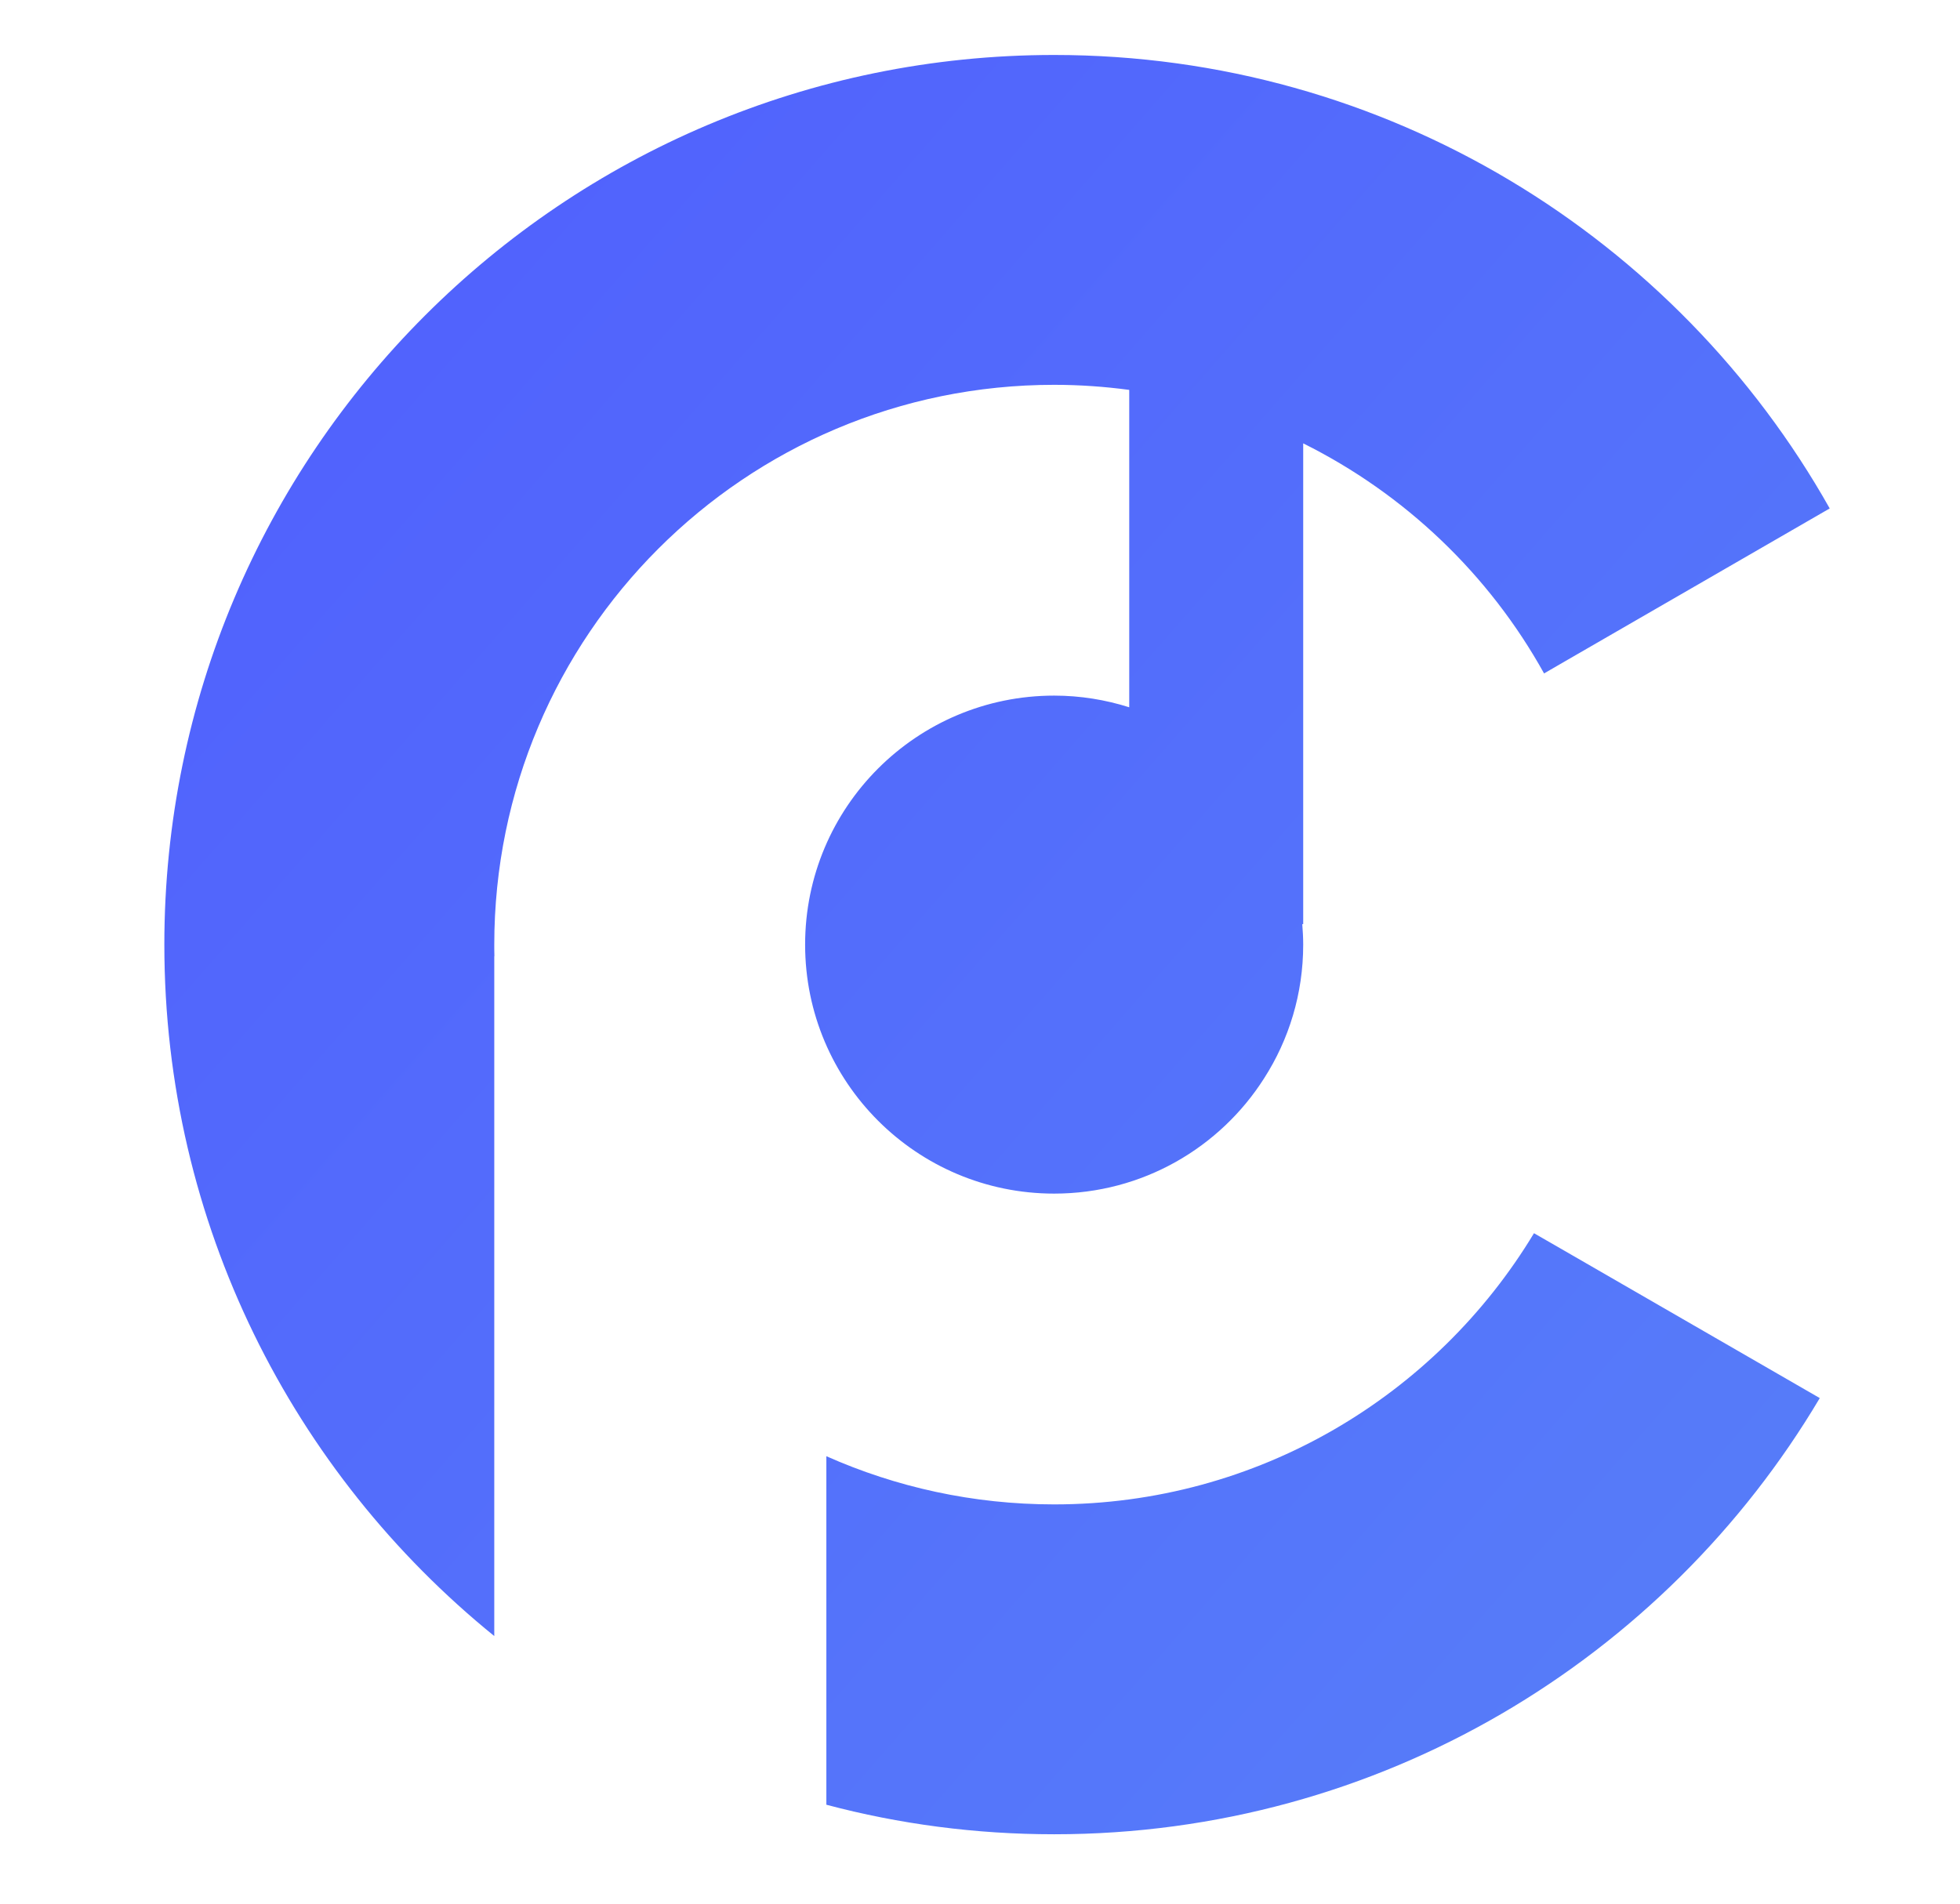 <?xml version="1.0" encoding="UTF-8" standalone="no"?>
<!-- Created with Inkscape (http://www.inkscape.org/) -->

<svg
   version="1.1"
   id="svg2"
   xml:space="preserve"
   width="523.352"
   height="508.48"
   viewBox="170 165 180 180"
   sodipodi:docname="ChordPlay_Artboard 3.ai"
   xmlns:inkscape="http://www.inkscape.org/namespaces/inkscape"
   xmlns:sodipodi="http://sodipodi.sourceforge.net/DTD/sodipodi-0.dtd"
   xmlns="http://www.w3.org/2000/svg"
   xmlns:svg="http://www.w3.org/2000/svg"><defs
     id="defs6"><linearGradient
       x1="0"
       y1="0"
       x2="1"
       y2="0"
       gradientUnits="userSpaceOnUse"
       gradientTransform="matrix(262.686,-235.605,-235.605,-262.686,94.081,285.955)"
       spreadMethod="pad"
       id="linearGradient26"><stop
         style="stop-opacity:1;stop-color:#4e54ff"
         offset="0"
         id="stop22" /><stop
         style="stop-opacity:1;stop-color:#5c97f5"
         offset="1"
         id="stop24" /></linearGradient><linearGradient
       x1="0"
       y1="0"
       x2="1"
       y2="0"
       gradientUnits="userSpaceOnUse"
       gradientTransform="matrix(262.686,-235.605,-235.605,-262.686,79.429,269.619)"
       spreadMethod="pad"
       id="linearGradient46"><stop
         style="stop-opacity:1;stop-color:#4e54ff"
         offset="0"
         id="stop42" /><stop
         style="stop-opacity:1;stop-color:#5c97f5"
         offset="1"
         id="stop44" /></linearGradient></defs><sodipodi:namedview
     id="namedview4"
     pagecolor="#ffffff"
     bordercolor="#666666"
     borderopacity="1.0"
     inkscape:pageshadow="2"
     inkscape:pageopacity="0.0"
     inkscape:pagecheckerboard="0" /><g
     id="g8"
     inkscape:groupmode="layer"
     inkscape:label="ChordPlay_Artboard 3"
     transform="matrix(1.333,0,0,-1.333,0,508.48)"><g
       id="g10"><g
         id="g12"><g
           id="g18"><g
             id="g20"><path
               d="m 137.211,190.68 c 0,-19.802 9.125,-37.471 23.395,-49.038 v 0 48.217 h 0.01 c -0.01,0.271 -0.01,0.55 -0.01,0.821 v 0 c 0,21.927 17.775,39.702 39.702,39.702 v 0 c 1.805,0 3.581,-0.127 5.323,-0.36 v 0 -22.51 c -1.682,0.532 -3.468,0.828 -5.323,0.828 v 0 c -9.754,0 -17.66,-7.906 -17.66,-17.66 v 0 c 0,-9.753 7.906,-17.659 17.66,-17.659 v 0 c 6.259,0 11.758,3.261 14.883,8.17 v 0 c 1.762,2.744 2.776,5.996 2.776,9.489 v 0 c 0,0.491 -0.028,0.974 -0.066,1.454 v 0 h 0.066 v 34.096 c 7.211,-3.589 13.185,-9.295 17.08,-16.317 v 0 l 1.467,0.85 18.788,10.852 c -10.813,19.194 -31.388,32.161 -54.994,32.161 v 0 c -34.846,0 -63.097,-28.25 -63.097,-63.096"
               style="fill:url(#linearGradient26);stroke:none"
               id="path28" /></g></g></g></g><g
       id="g30"><g
         id="g32"><g
           id="g38"><g
             id="g40"><path
               d="m 200.308,150.979 c -5.755,0 -11.22,1.225 -16.154,3.418 v 0 -24.718 c 5.157,-1.37 10.573,-2.095 16.154,-2.095 v 0 c 23.095,0 43.302,12.416 54.289,30.935 v 0 l -18.083,10.437 -2.182,1.256 c -6.951,-11.528 -19.59,-19.233 -34.024,-19.233"
               style="fill:url(#linearGradient46);stroke:none"
               id="path48" /></g></g></g></g></g></svg>
